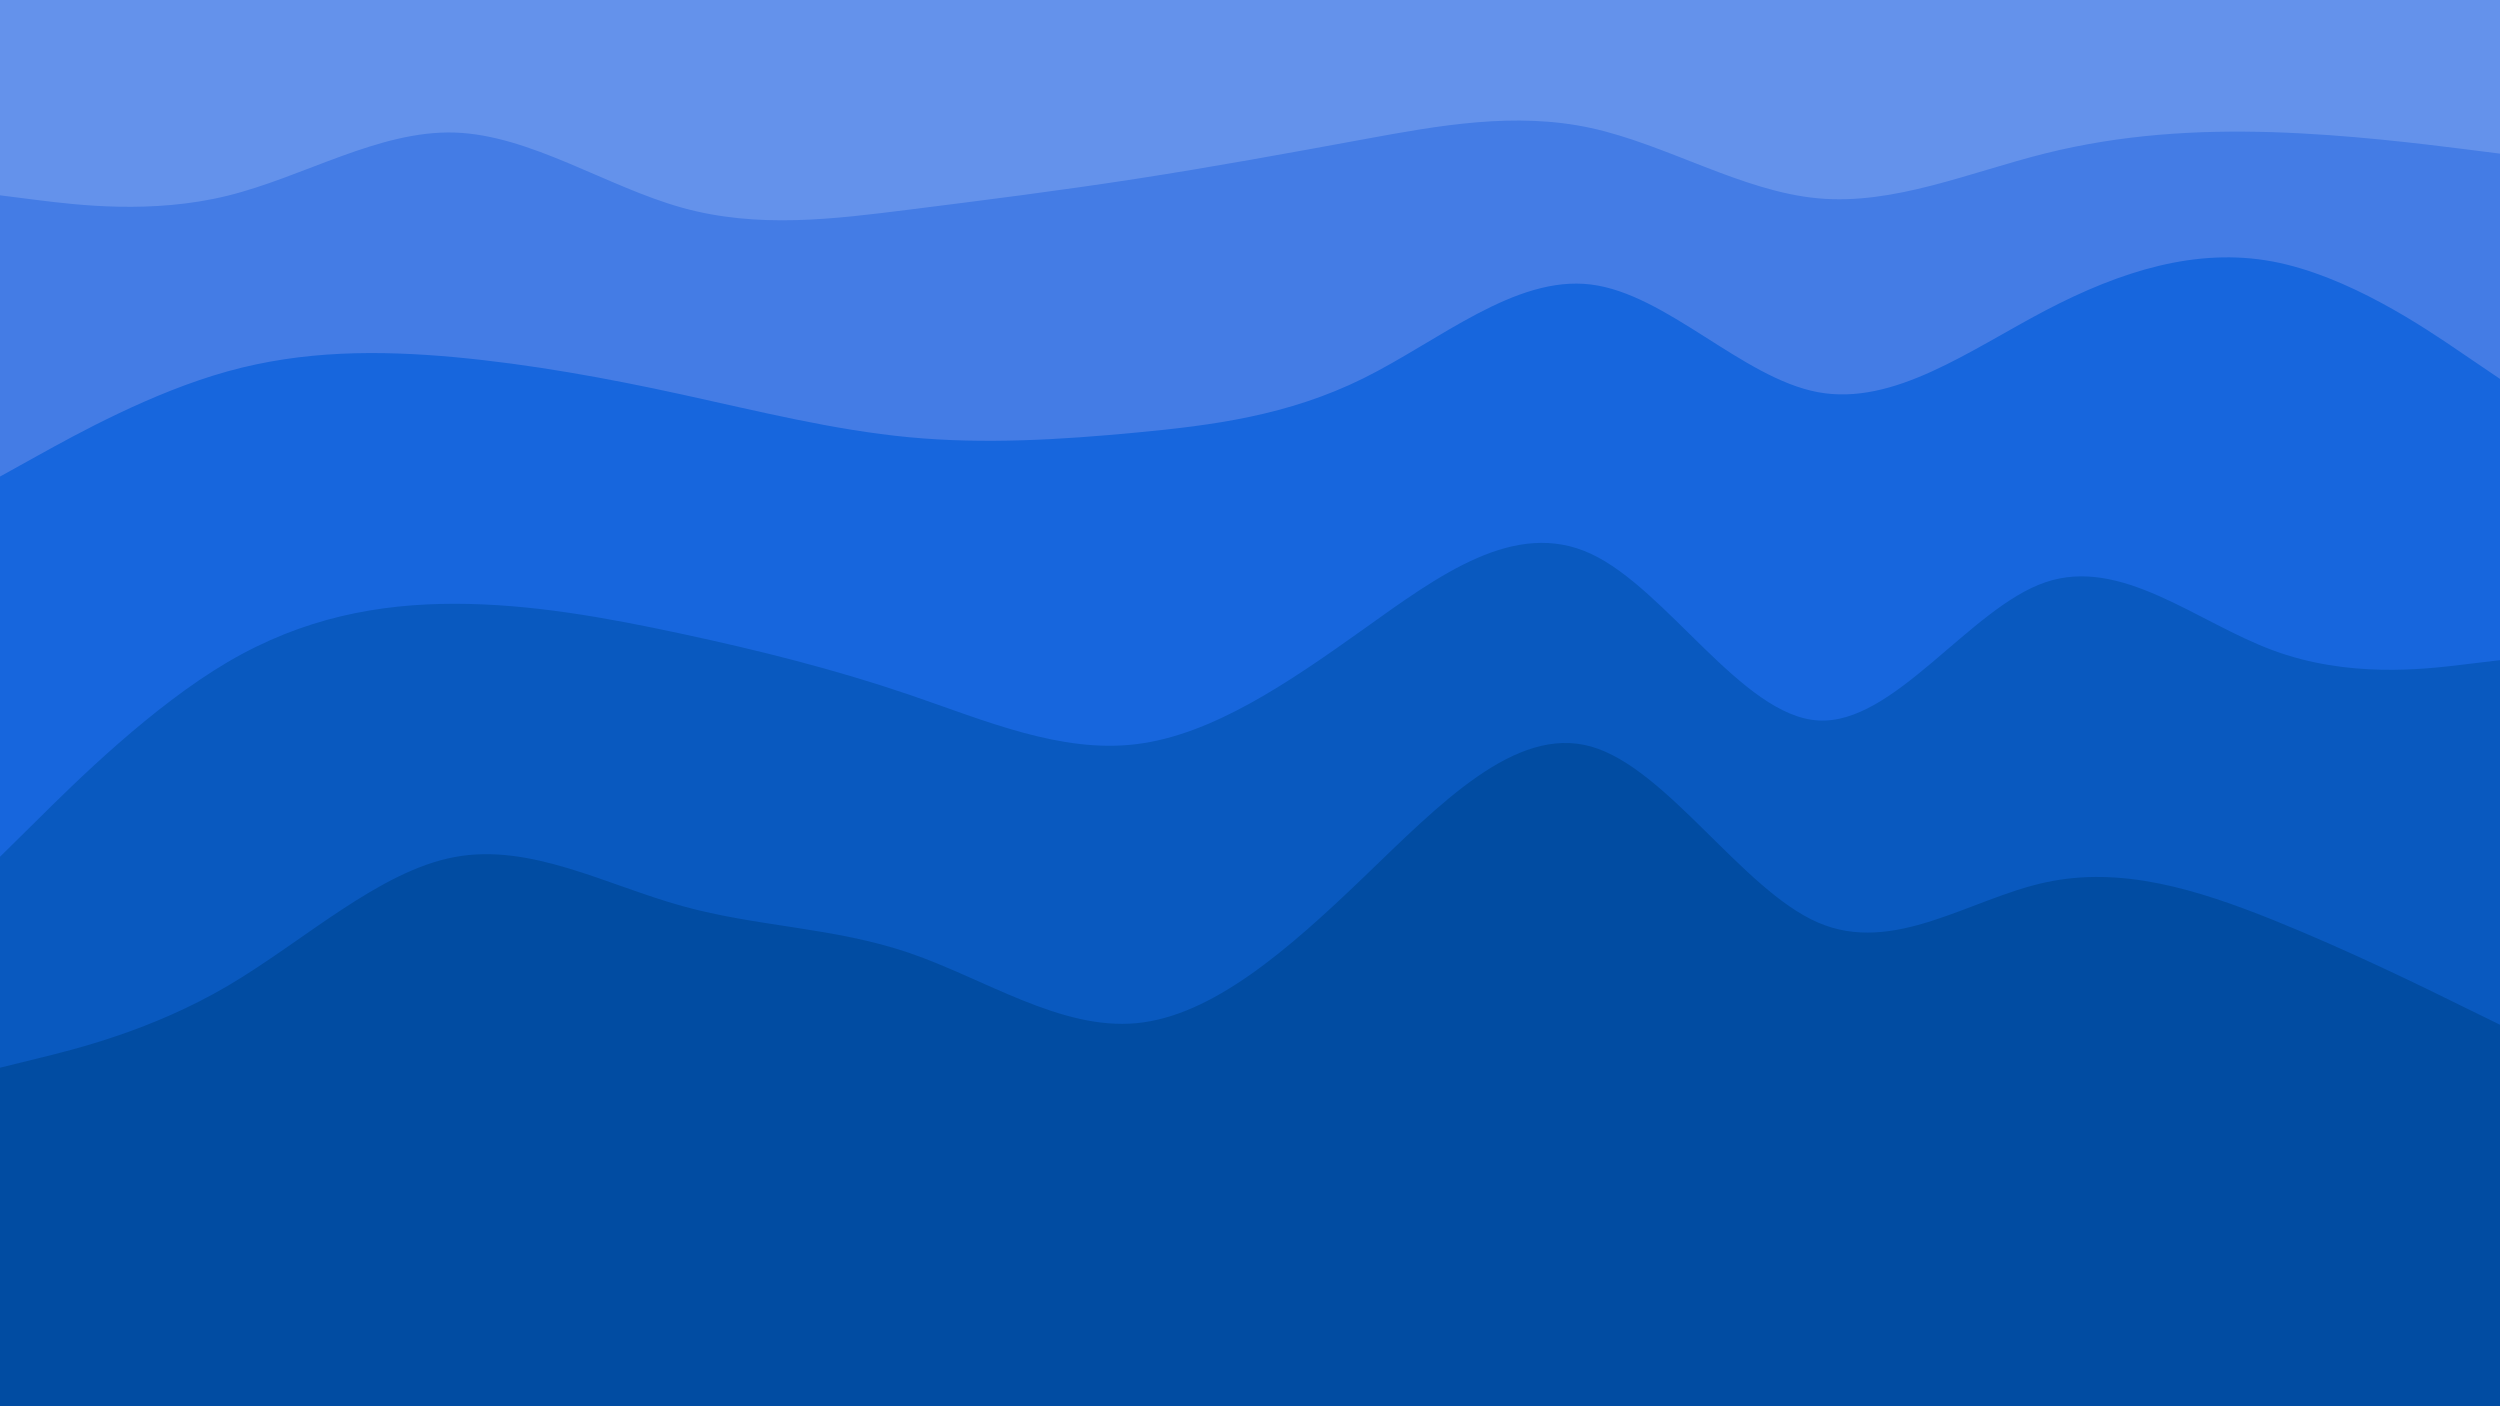 <svg id="visual" viewBox="0 0 1920 1080" width="1920" height="1080" xmlns="http://www.w3.org/2000/svg" xmlns:xlink="http://www.w3.org/1999/xlink" version="1.1"><path d="M0 152L29.2 155.7C58.3 159.3 116.7 166.7 174.8 152.3C233 138 291 102 349.2 103.8C407.3 105.7 465.7 145.3 523.8 161.5C582 177.7 640 170.3 698.2 163C756.3 155.7 814.7 148.3 872.8 139.3C931 130.3 989 119.7 1047.2 109C1105.3 98.3 1163.7 87.7 1221.8 100.3C1280 113 1338 149 1396.2 154.3C1454.3 159.7 1512.7 134.3 1570.8 119.8C1629 105.3 1687 101.7 1745.2 103.5C1803.3 105.3 1861.7 112.7 1890.8 116.3L1920 120L1920 0L1890.8 0C1861.7 0 1803.3 0 1745.2 0C1687 0 1629 0 1570.8 0C1512.7 0 1454.3 0 1396.2 0C1338 0 1280 0 1221.8 0C1163.7 0 1105.3 0 1047.2 0C989 0 931 0 872.8 0C814.7 0 756.3 0 698.2 0C640 0 582 0 523.8 0C465.7 0 407.3 0 349.2 0C291 0 233 0 174.8 0C116.7 0 58.3 0 29.2 0L0 0Z" fill="#6492eb"></path><path d="M0 368L29.2 351.8C58.3 335.7 116.7 303.3 174.8 287.2C233 271 291 271 349.2 276.3C407.3 281.7 465.7 292.3 523.8 305C582 317.7 640 332.3 698.2 337.8C756.3 343.3 814.7 339.7 872.8 334.2C931 328.7 989 321.3 1047.2 292.5C1105.3 263.7 1163.7 213.3 1221.8 220.5C1280 227.7 1338 292.3 1396.2 303.2C1454.3 314 1512.7 271 1570.8 240.5C1629 210 1687 192 1745.2 202.8C1803.3 213.7 1861.7 253.3 1890.8 273.2L1920 293L1920 118L1890.8 114.3C1861.7 110.7 1803.3 103.3 1745.2 101.5C1687 99.7 1629 103.3 1570.8 117.8C1512.7 132.3 1454.3 157.7 1396.2 152.3C1338 147 1280 111 1221.8 98.3C1163.7 85.7 1105.3 96.3 1047.2 107C989 117.7 931 128.3 872.8 137.3C814.7 146.3 756.3 153.7 698.2 161C640 168.3 582 175.7 523.8 159.5C465.7 143.3 407.3 103.7 349.2 101.8C291 100 233 136 174.8 150.3C116.7 164.7 58.3 157.3 29.2 153.7L0 150Z" fill="#447ce5"></path><path d="M0 660L29.2 631.2C58.3 602.3 116.7 544.7 174.8 510.5C233 476.3 291 465.7 349.2 465.7C407.3 465.7 465.7 476.3 523.8 488.8C582 501.3 640 515.7 698.2 535.5C756.3 555.3 814.7 580.7 872.8 573.5C931 566.3 989 526.7 1047.2 485.2C1105.3 443.7 1163.7 400.3 1221.8 427.3C1280 454.3 1338 551.7 1396.2 555.3C1454.3 559 1512.7 469 1570.8 449.2C1629 429.3 1687 479.7 1745.2 501.3C1803.3 523 1861.7 516 1890.8 512.5L1920 509L1920 291L1890.8 271.2C1861.7 251.3 1803.3 211.7 1745.2 200.8C1687 190 1629 208 1570.8 238.5C1512.7 269 1454.3 312 1396.2 301.2C1338 290.3 1280 225.7 1221.8 218.5C1163.7 211.3 1105.3 261.7 1047.2 290.5C989 319.3 931 326.7 872.8 332.2C814.7 337.7 756.3 341.3 698.2 335.8C640 330.3 582 315.7 523.8 303C465.7 290.3 407.3 279.7 349.2 274.3C291 269 233 269 174.8 285.2C116.7 301.3 58.3 333.7 29.2 349.8L0 366Z" fill="#1766dd"></path><path d="M0 822L29.2 814.8C58.3 807.7 116.7 793.3 174.8 759.2C233 725 291 671 349.2 660.2C407.3 649.3 465.7 681.7 523.8 697.8C582 714 640 714 698.2 733.8C756.3 753.7 814.7 793.3 872.8 787.8C931 782.3 989 731.7 1047.2 675.8C1105.3 620 1163.7 559 1221.8 575.3C1280 591.7 1338 685.3 1396.2 710.5C1454.3 735.7 1512.7 692.3 1570.8 679.7C1629 667 1687 685 1745.2 708.3C1803.3 731.7 1861.7 760.3 1890.8 774.7L1920 789L1920 507L1890.8 510.5C1861.7 514 1803.3 521 1745.2 499.3C1687 477.7 1629 427.3 1570.8 447.2C1512.7 467 1454.3 557 1396.2 553.3C1338 549.7 1280 452.3 1221.8 425.3C1163.7 398.3 1105.3 441.7 1047.2 483.2C989 524.7 931 564.3 872.8 571.5C814.7 578.7 756.3 553.3 698.2 533.5C640 513.7 582 499.3 523.8 486.8C465.7 474.3 407.3 463.7 349.2 463.7C291 463.7 233 474.3 174.8 508.5C116.7 542.7 58.3 600.3 29.2 629.2L0 658Z" fill="#0959bf"></path><path d="M0 1081L29.2 1081C58.3 1081 116.7 1081 174.8 1081C233 1081 291 1081 349.2 1081C407.3 1081 465.7 1081 523.8 1081C582 1081 640 1081 698.2 1081C756.3 1081 814.7 1081 872.8 1081C931 1081 989 1081 1047.2 1081C1105.3 1081 1163.7 1081 1221.8 1081C1280 1081 1338 1081 1396.2 1081C1454.3 1081 1512.7 1081 1570.8 1081C1629 1081 1687 1081 1745.2 1081C1803.3 1081 1861.7 1081 1890.8 1081L1920 1081L1920 787L1890.8 772.7C1861.7 758.3 1803.3 729.7 1745.2 706.3C1687 683 1629 665 1570.8 677.7C1512.7 690.3 1454.3 733.7 1396.2 708.5C1338 683.3 1280 589.7 1221.8 573.3C1163.7 557 1105.3 618 1047.2 673.8C989 729.7 931 780.3 872.8 785.8C814.7 791.3 756.3 751.7 698.2 731.8C640 712 582 712 523.8 695.8C465.7 679.7 407.3 647.3 349.2 658.2C291 669 233 723 174.8 757.2C116.7 791.3 58.3 805.7 29.2 812.8L0 820Z" fill="#014ca2"></path></svg>